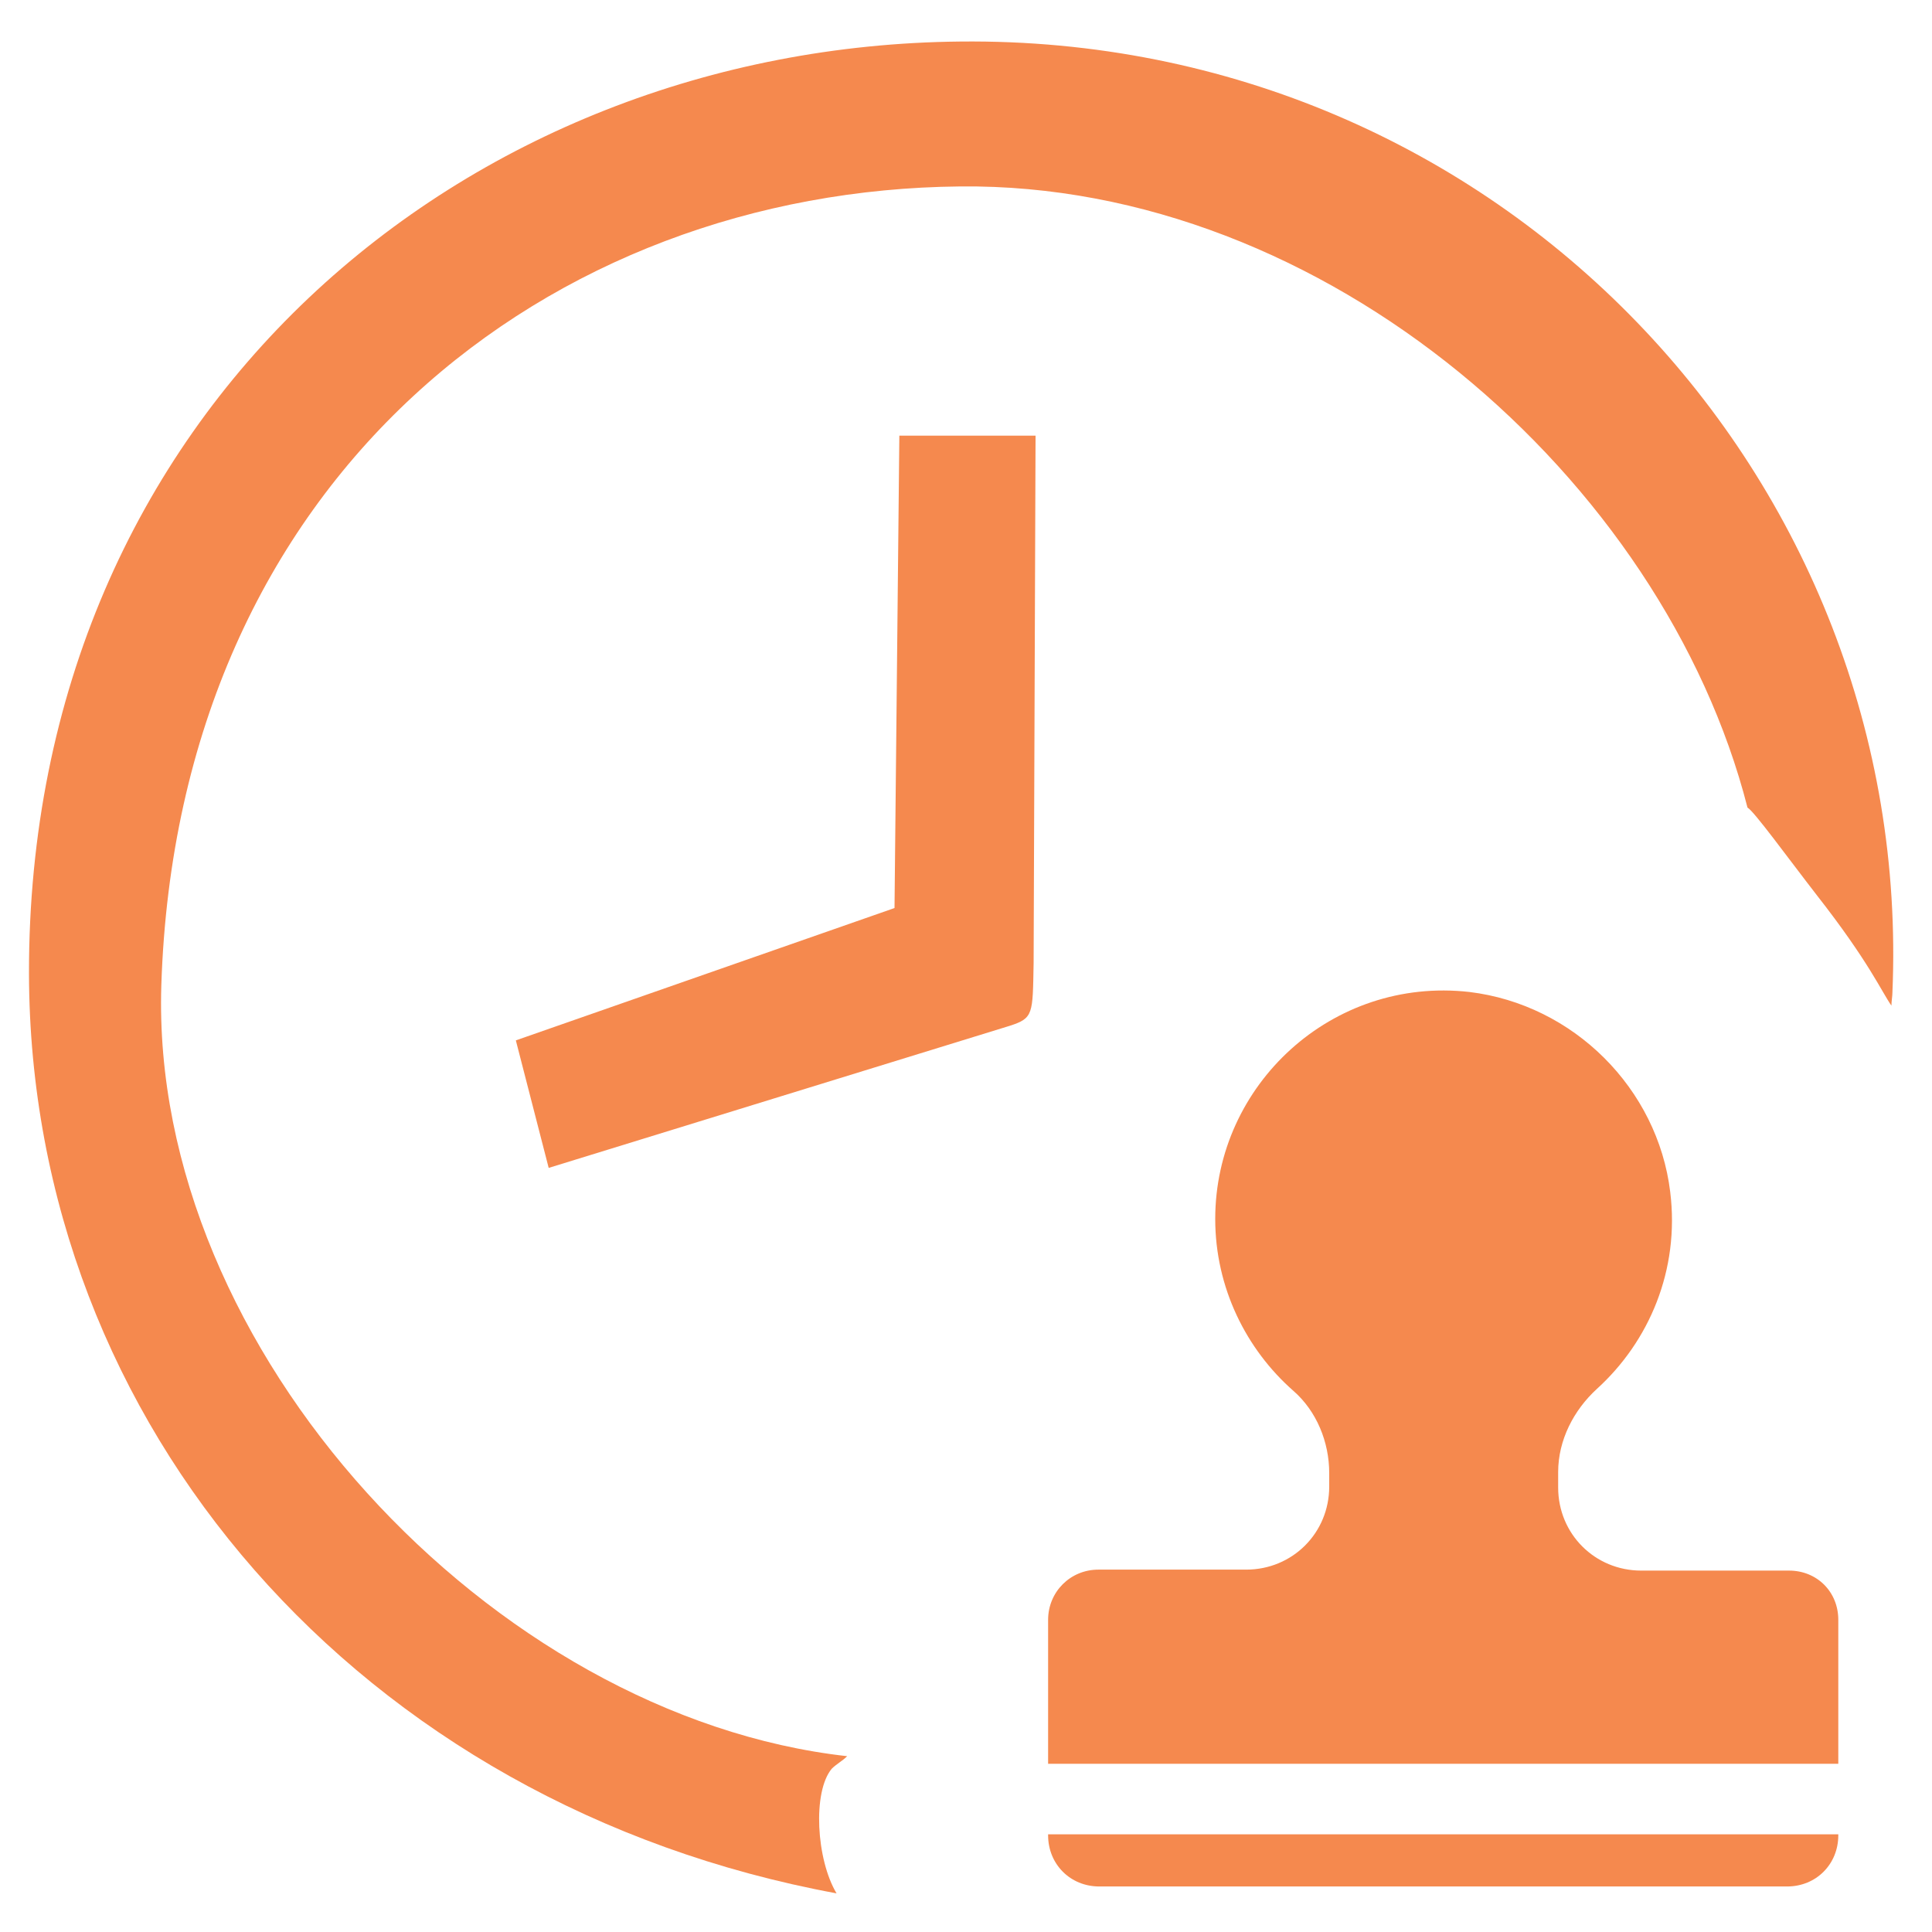 <svg viewBox="0 0 16 16" fill="none" xmlns="http://www.w3.org/2000/svg">
<g clip-path="url(#clip0_3923_46134)">
<path d="M8.56 7.976C8.56 7.984 8.56 7.984 8.56 7.976C8.552 8.4 8.56 8.432 8.36 8.496L4.544 9.672L4.272 8.616L7.408 7.52L7.448 3.608H8.576L8.56 7.976ZM6.888 14.648C6.928 14.608 6.976 14.584 7.016 14.544C4.08 14.216 1.24 11.184 1.336 8.16C1.472 3.936 4.56 1.576 7.952 1.544C10.976 1.512 13.776 3.968 14.472 6.688C14.528 6.72 14.8 7.096 15.048 7.416C15.48 7.968 15.584 8.216 15.664 8.328C15.664 8.296 15.672 8.248 15.672 8.224C15.856 3.968 12.424 0.296 7.952 0.344C3.856 0.384 0.232 3.392 0.24 8.064C0.248 11.808 2.984 14.952 6.928 15.68C6.76 15.4 6.728 14.84 6.888 14.648Z" fill="#F5894E"/>
<path d="M14.816 13.007H13.592C13.208 13.007 12.904 12.703 12.904 12.319V12.191C12.904 11.927 13.032 11.679 13.224 11.503C13.656 11.111 13.912 10.519 13.832 9.871C13.728 9.015 13.032 8.319 12.168 8.215C11.032 8.087 10.064 8.983 10.064 10.095C10.064 10.663 10.32 11.175 10.712 11.519C10.904 11.687 11.008 11.943 11.008 12.199V12.311C11.008 12.695 10.704 12.999 10.32 12.999H9.096C8.864 12.999 8.68 13.183 8.68 13.415V14.607H15.224V13.415C15.224 13.183 15.048 13.007 14.816 13.007ZM8.68 15.199C8.68 15.439 8.864 15.623 9.104 15.623H14.8C15.04 15.623 15.224 15.439 15.224 15.199V15.191H8.68V15.199Z" fill="#F5894E"/>
</g>
<defs>
<clipPath id="clip0_3923_46134">
<rect width="100%" height="100%" fill="white"/>
</clipPath>
</defs>
</svg>
